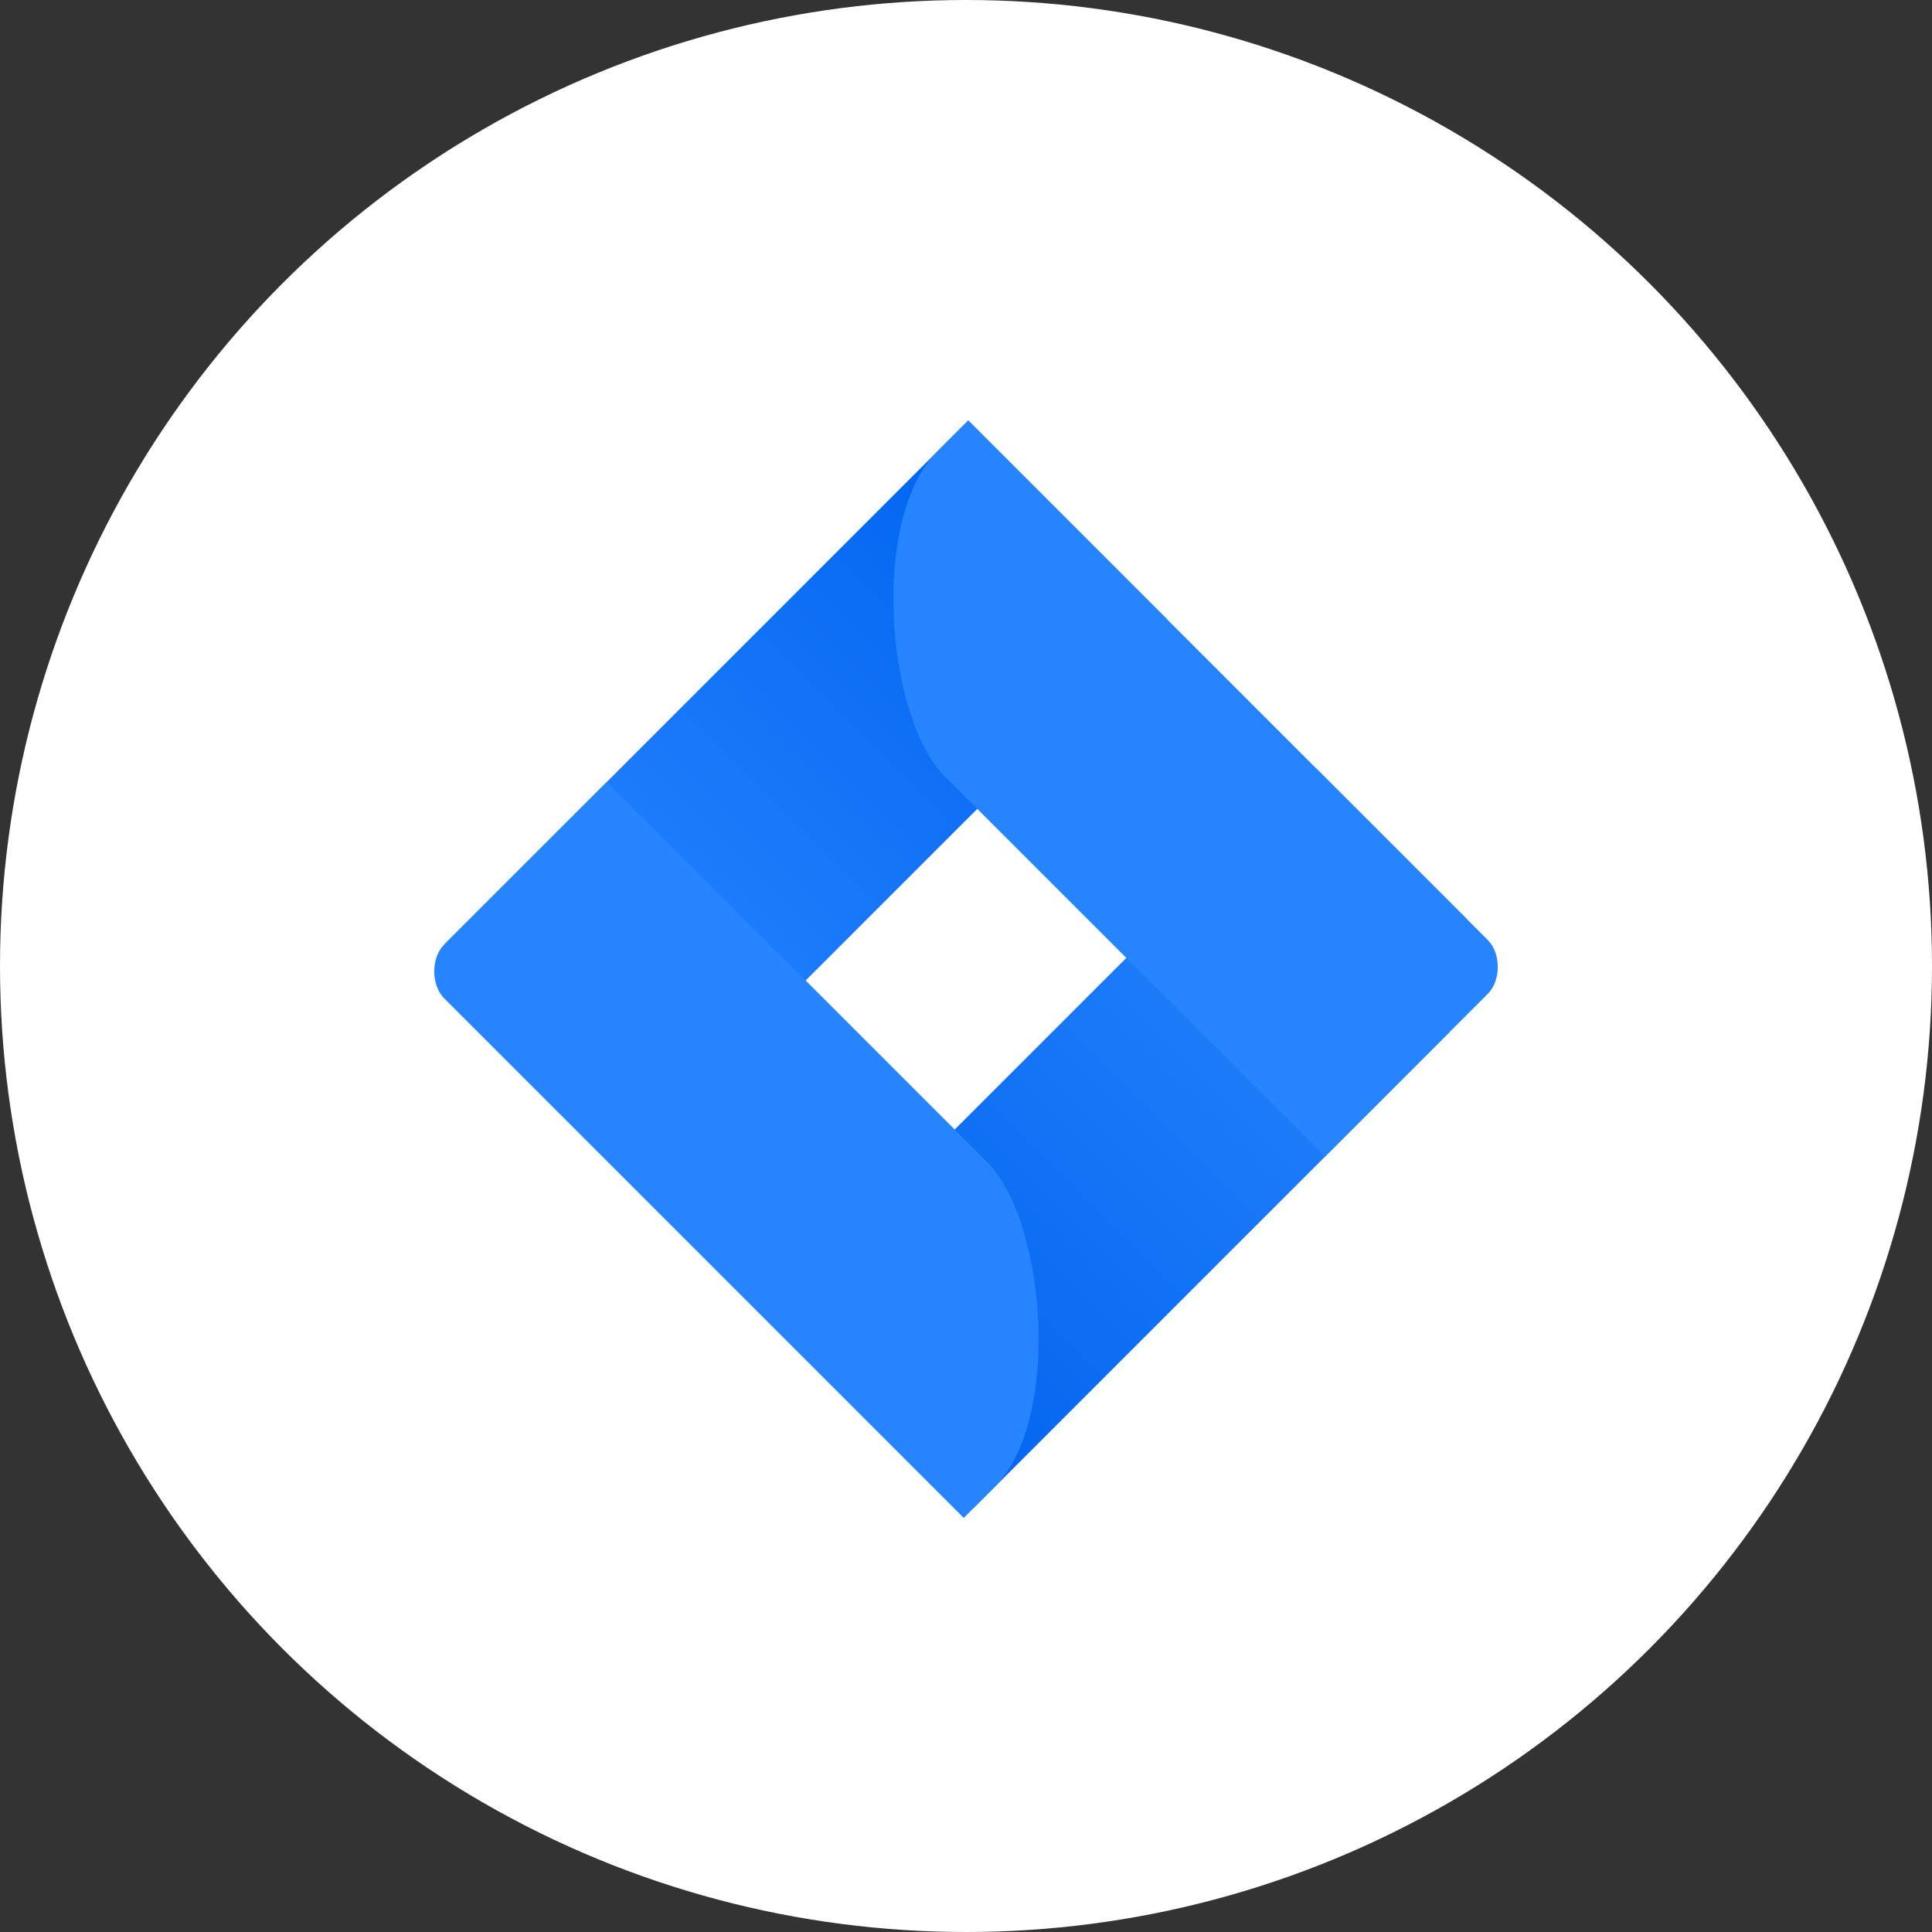 <svg xmlns="http://www.w3.org/2000/svg" width="200" height="200" viewBox="0 0 200 200">
    <rect x="0" y="0" width="200" height="200" fill="#333333" stroke="none"/>
    <defs>
        <linearGradient id="prefix__a" x1="50%" x2="50%" y1="0%" y2="100%">
            <stop offset="0%" stop-color="#0064F0"/>
            <stop offset="100%" stop-color="#2A87FF"/>
        </linearGradient>
        <linearGradient id="prefix__b" x1="50%" x2="50%" y1="0%" y2="100%">
            <stop offset="0%" stop-color="#0264EE"/>
            <stop offset="100%" stop-color="#2A87FF"/>
        </linearGradient>
    </defs>
    <g fill="none" fill-rule="evenodd">
        <circle cx="100" cy="100" r="100" fill="#FFF"/>
        <g>
            <path fill="url(#prefix__a)" d="M0 0L29.091 0 29.091 79.339 3.091 79.339 0 76.617z" transform="rotate(45 -2.426 142.757)"/>
            <path fill="url(#prefix__b)" d="M50.909 0L80 0 80 79.339 57.913 79.339 50.909 69.77z" transform="rotate(45 -2.426 142.757) rotate(180 65.455 39.67)"/>
            <path fill="#2684FF" d="M0 52.893h55.625C64.343 52.893 80 66.353 80 76.089v4.572H3.94c-1.934 0-3.94-1.99-3.94-3.921V52.893zM80 27.769H24.375C15.657 27.769 0 14.308 0 4.572V0h76.06C77.995 0 80 1.99 80 3.921V27.77z" transform="rotate(45 -2.426 142.757)"/>
        </g>
    </g>
</svg>
